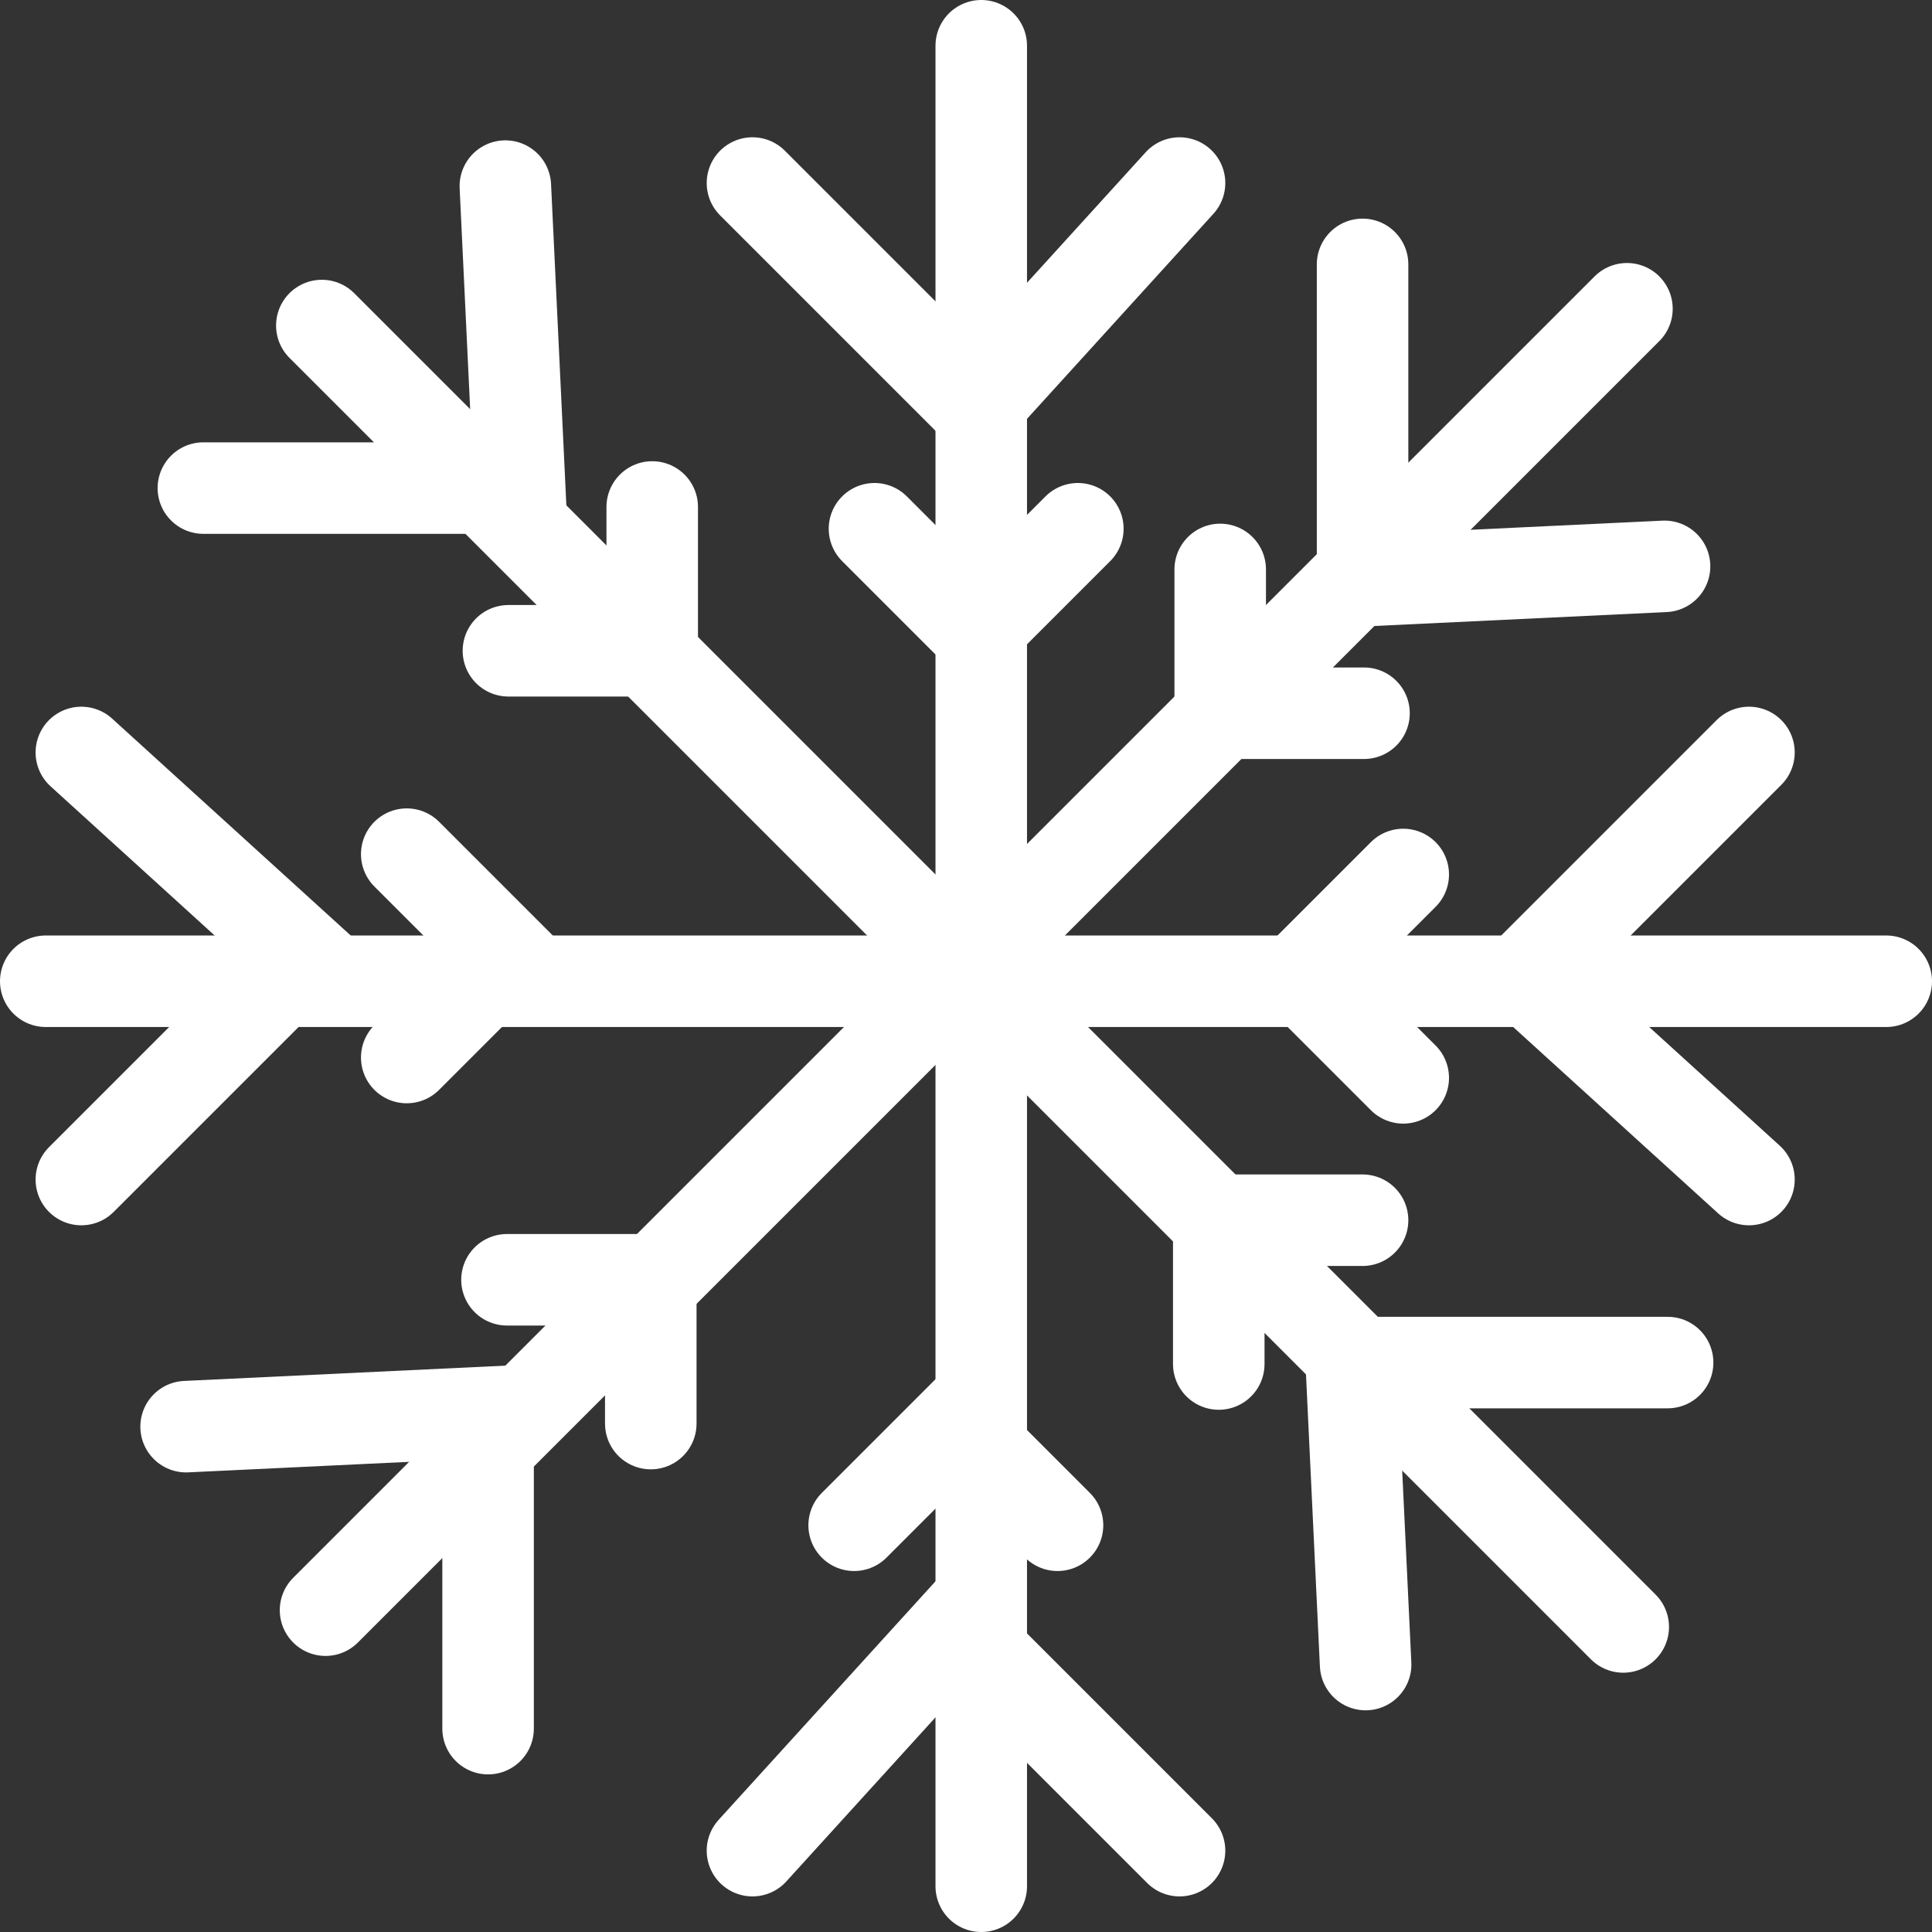 <svg width="95" height="95" viewBox="0 0 95 95" fill="none" xmlns="http://www.w3.org/2000/svg">
<rect x="0" y="0" width="95" height="95" fill="#333333" stroke="none"/>
<line x1="48.25" y1="2.25" x2="48.25" y2="92.75" stroke="white" stroke-width="4.5" stroke-linecap="round"/>
<path d="M37 9L48 20L58 9" stroke="white" stroke-width="4.5" stroke-linecap="round"/>
<path d="M58 91L47 80L37 91" stroke="white" stroke-width="4.5" stroke-linecap="round"/>
<path d="M43 26L48 31L53 26" stroke="white" stroke-width="4.5" stroke-linecap="round"/>
<path d="M52 75L47 70L42 75" stroke="white" stroke-width="4.5" stroke-linecap="round"/>
<line x1="92.75" y1="48.25" x2="2.25" y2="48.25" stroke="white" stroke-width="4.5" stroke-linecap="round"/>
<path d="M86 37L75 48L86 58" stroke="white" stroke-width="4.5" stroke-linecap="round"/>
<path d="M4 58L15 47L4 37" stroke="white" stroke-width="4.5" stroke-linecap="round"/>
<path d="M69 43L64 48L69 53" stroke="white" stroke-width="4.5" stroke-linecap="round"/>
<path d="M20 52L25 47L20 42" stroke="white" stroke-width="4.5" stroke-linecap="round"/>
<line x1="80" y1="15.182" x2="16.007" y2="79.175" stroke="white" stroke-width="4.5" stroke-linecap="round"/>
<path d="M67 13V28.556L81.849 27.849" stroke="white" stroke-width="4.5" stroke-linecap="round"/>
<path d="M24 85L24 69.444L9.151 70.151" stroke="white" stroke-width="4.5" stroke-linecap="round"/>
<path d="M60 28V35.071H67.071" stroke="white" stroke-width="4.5" stroke-linecap="round"/>
<path d="M32 70L32 62.929L24.929 62.929" stroke="white" stroke-width="4.5" stroke-linecap="round"/>
<line x1="79.818" y1="80" x2="15.825" y2="16.007" stroke="white" stroke-width="4.5" stroke-linecap="round"/>
<path d="M82 67H66.443L67.15 81.849" stroke="white" stroke-width="4.5" stroke-linecap="round"/>
<path d="M10 24L25.556 24L24.849 9.151" stroke="white" stroke-width="4.5" stroke-linecap="round"/>
<path d="M67 60H59.929V67.071" stroke="white" stroke-width="4.5" stroke-linecap="round"/>
<path d="M25 32L32.071 32L32.071 24.929" stroke="white" stroke-width="4.5" stroke-linecap="round"/>
</svg>
